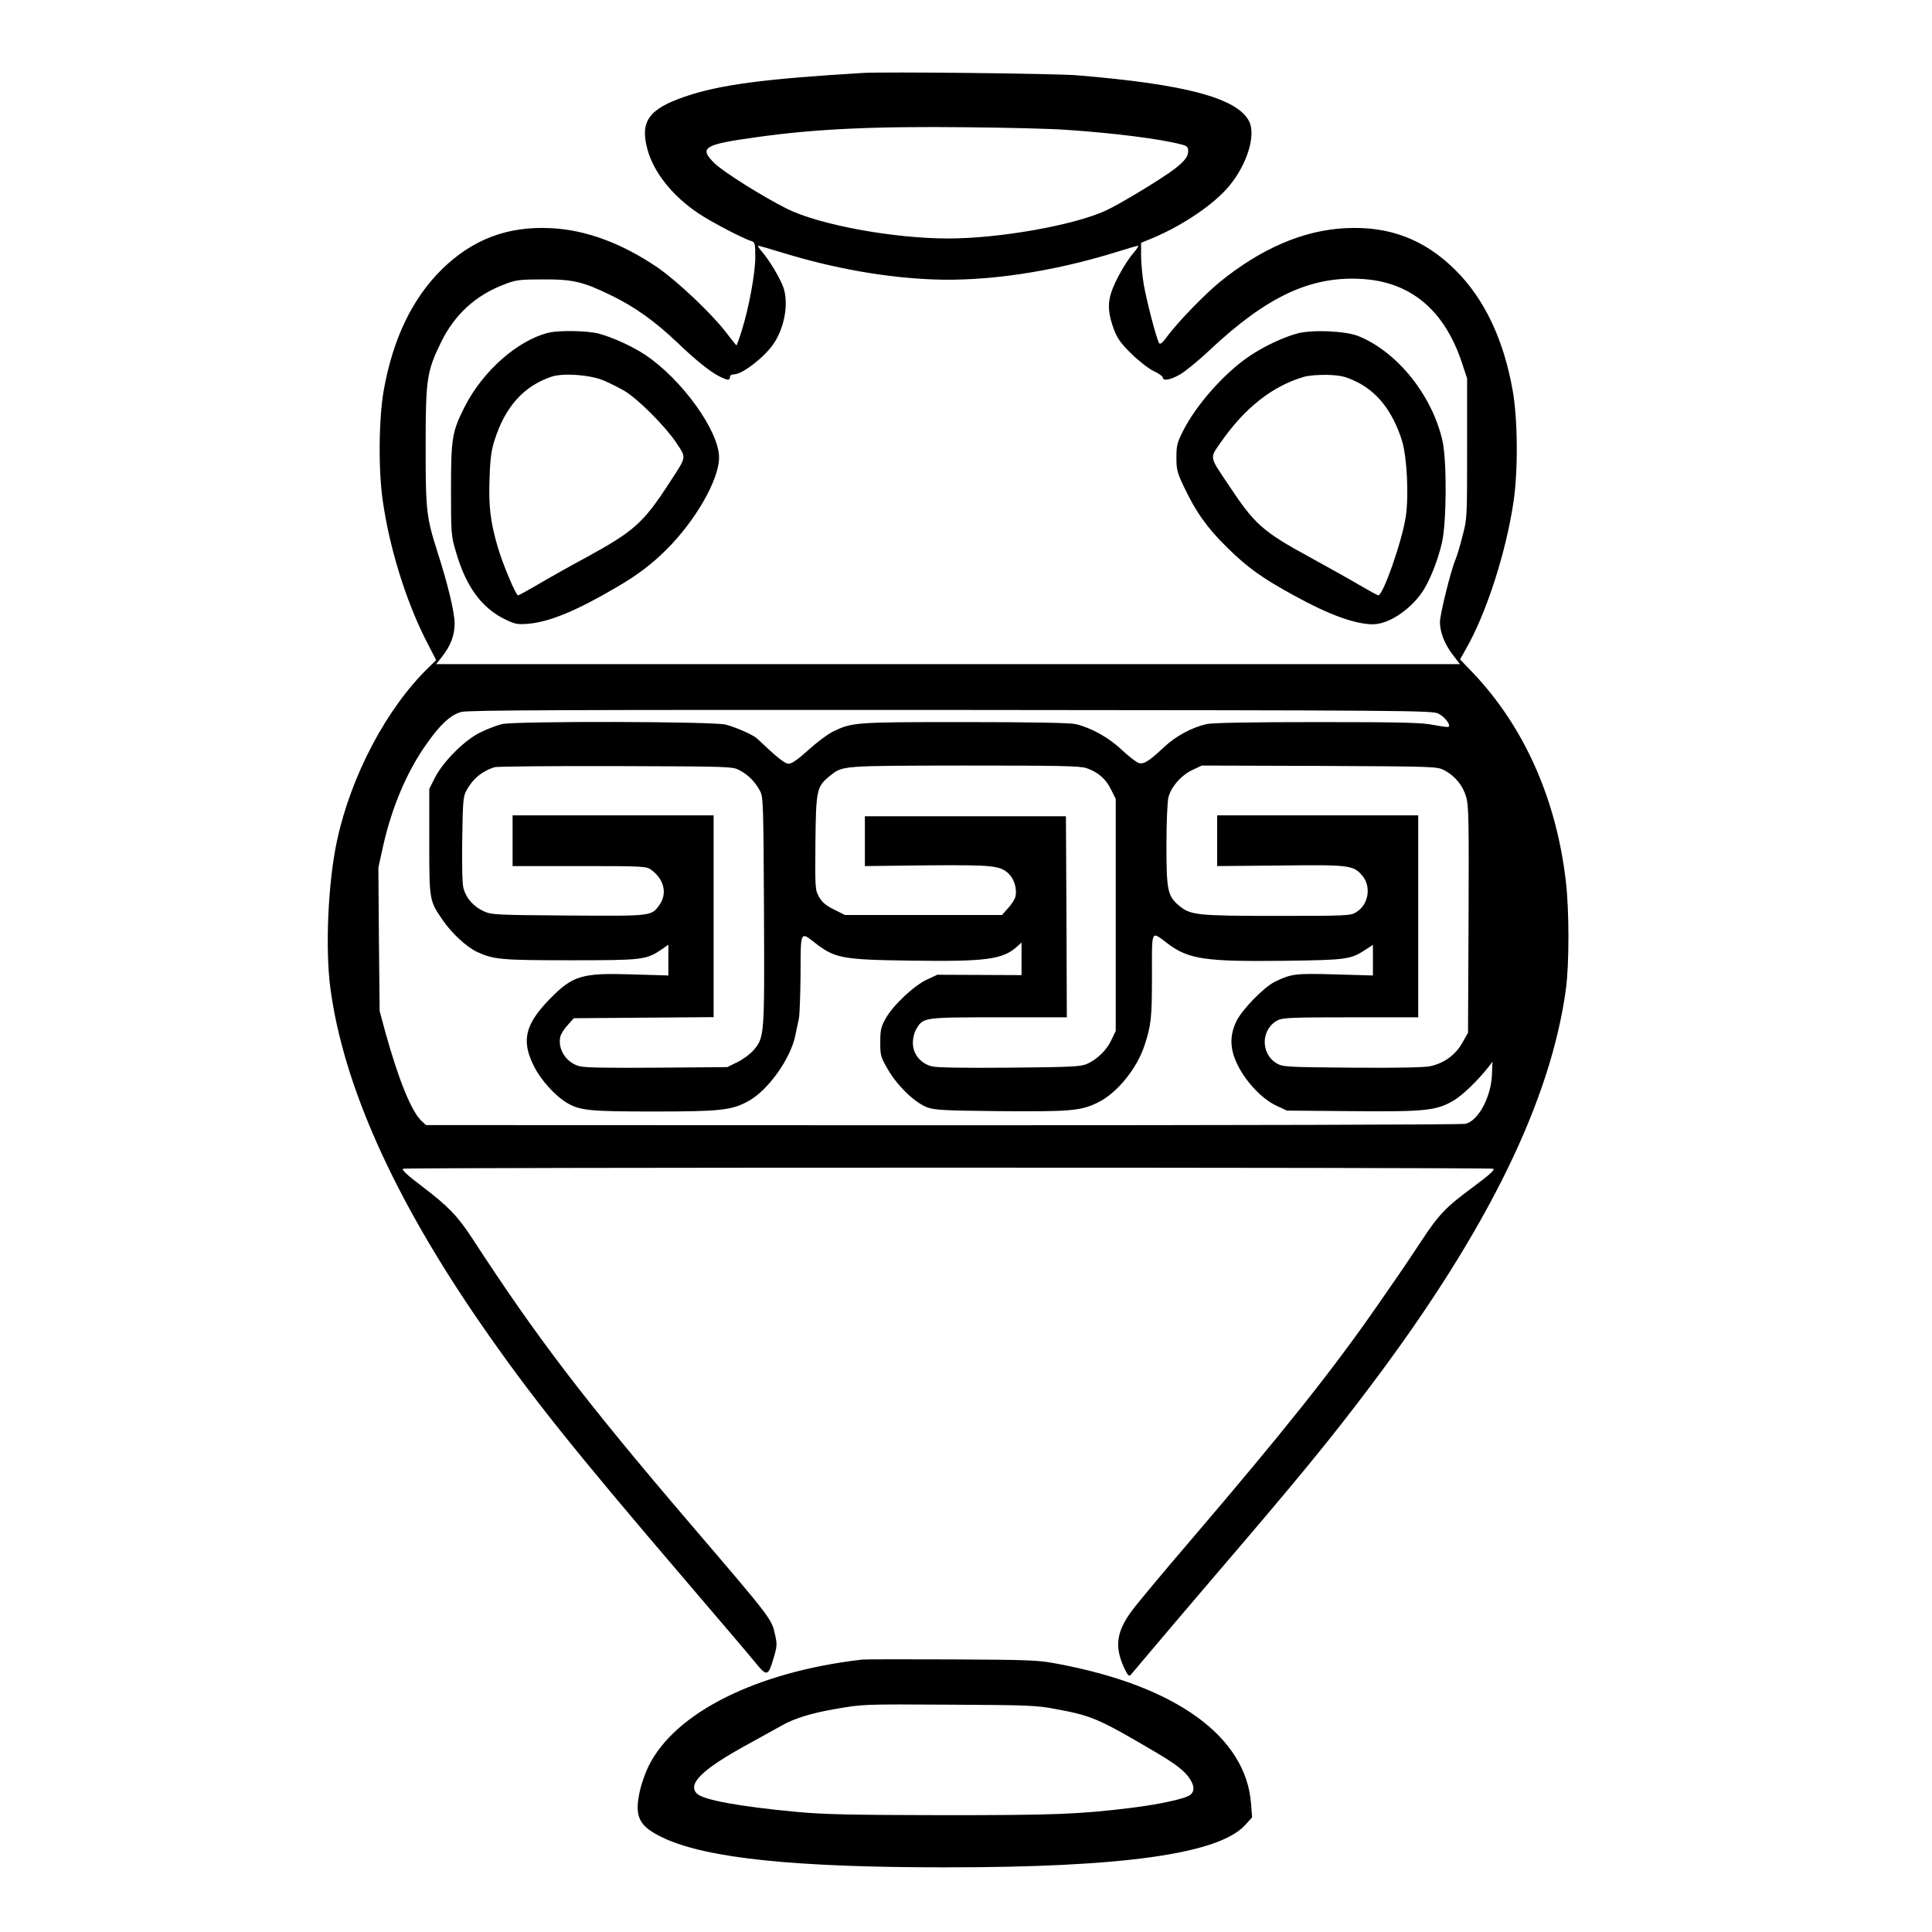 <?xml version="1.0" standalone="no"?>
<!DOCTYPE svg PUBLIC "-//W3C//DTD SVG 20010904//EN"
 "http://www.w3.org/TR/2001/REC-SVG-20010904/DTD/svg10.dtd">
<svg version="1.0" xmlns="http://www.w3.org/2000/svg"
 width="2048pt" height="2048pt" viewBox="0 0 2048 2048"
 preserveAspectRatio="xMidYMid meet">
<g transform="translate(0,2048) scale(0.192,-0.192)"
fill="#000000" stroke="none">
<path d="M4765 10264 c-549 -33 -791 -65 -984 -131 -199 -68 -248 -137 -207
-289 34 -128 138 -259 283 -356 67 -45 246 -139 291 -152 20 -7 22 -13 22 -88
0 -89 -35 -281 -75 -407 -14 -45 -27 -81 -29 -81 -2 0 -29 34 -60 75 -80 103
-265 278 -373 353 -199 136 -399 210 -593 219 -237 12 -432 -62 -600 -227
-163 -160 -270 -382 -321 -666 -28 -157 -31 -444 -5 -617 37 -257 126 -543
235 -760 l59 -115 -40 -39 c-232 -224 -429 -596 -507 -956 -50 -231 -66 -595
-37 -817 72 -535 350 -1156 829 -1850 278 -402 511 -693 1137 -1425 179 -209
350 -410 380 -447 64 -79 71 -77 101 24 19 63 20 76 9 126 -20 92 -16 86 -470
617 -584 683 -845 1025 -1203 1575 -81 124 -133 177 -272 283 -89 67 -120 97
-109 101 21 8 5998 8 6018 0 12 -5 -20 -33 -111 -101 -152 -112 -189 -151
-289 -303 -83 -125 -89 -135 -242 -355 -242 -349 -511 -687 -1022 -1285 -158
-184 -307 -363 -332 -398 -84 -114 -95 -195 -43 -311 22 -46 28 -52 39 -40 7
8 48 57 92 109 43 52 212 250 374 440 458 534 645 762 872 1065 633 844 981
1557 1064 2175 18 138 18 433 -1 592 -53 455 -231 853 -512 1149 l-72 75 31
55 c113 196 222 532 264 814 26 173 24 459 -5 619 -50 280 -156 503 -315 661
-171 170 -364 244 -606 232 -232 -11 -466 -111 -695 -297 -84 -69 -224 -213
-285 -293 -32 -44 -45 -55 -51 -44 -15 26 -68 231 -84 321 -8 49 -15 121 -15
160 l0 72 68 28 c169 72 340 189 421 289 98 120 146 279 107 355 -67 128 -353
204 -951 253 -125 10 -1056 20 -1180 13z m1120 -314 c267 -18 520 -50 638 -81
31 -8 37 -14 37 -37 -1 -31 -19 -54 -75 -98 -69 -53 -303 -195 -380 -230 -176
-81 -586 -154 -870 -154 -302 0 -711 75 -890 164 -134 67 -354 205 -402 253
-85 85 -57 102 232 142 325 46 650 61 1170 55 215 -2 458 -8 540 -14z m-1560
-680 c277 -85 564 -136 825 -146 298 -12 657 41 1010 150 63 20 119 36 124 36
4 0 -6 -16 -22 -35 -44 -49 -107 -161 -127 -224 -21 -64 -16 -120 16 -206 18
-47 38 -75 96 -132 40 -39 95 -82 122 -95 28 -12 50 -29 51 -35 0 -22 43 -14
96 17 28 16 103 77 165 136 312 292 551 405 829 391 277 -13 467 -172 564
-471 l26 -79 0 -386 c0 -379 0 -389 -25 -482 -13 -53 -31 -112 -39 -131 -26
-61 -86 -304 -86 -345 0 -57 25 -121 70 -180 l40 -53 -2826 0 -2826 0 31 39
c49 62 71 119 71 186 0 60 -38 219 -95 395 -61 193 -65 226 -65 579 0 374 6
416 84 576 76 156 192 262 354 323 60 23 81 26 207 26 169 1 223 -12 381 -89
128 -62 241 -143 363 -259 100 -96 179 -160 232 -187 46 -23 59 -24 59 -4 0 9
9 15 23 15 44 0 162 90 214 163 64 90 89 228 58 317 -18 51 -78 151 -118 197
-16 18 -25 33 -21 33 5 0 68 -18 139 -40z m3616 -2543 c35 -17 69 -61 57 -73
-3 -3 -40 2 -82 10 -63 13 -167 16 -641 16 -375 0 -582 -4 -613 -11 -83 -19
-170 -66 -235 -127 -83 -78 -112 -96 -139 -88 -13 3 -54 35 -93 71 -73 70
-171 124 -257 144 -31 7 -240 11 -615 11 -612 0 -618 -1 -727 -54 -28 -14 -88
-59 -134 -101 -55 -50 -91 -75 -107 -75 -22 0 -57 28 -175 139 -21 20 -113 61
-173 77 -66 18 -1160 20 -1235 3 -26 -6 -79 -26 -118 -45 -88 -42 -207 -161
-254 -253 l-30 -60 0 -291 c0 -324 0 -326 74 -433 50 -73 131 -148 190 -176
91 -42 133 -46 516 -46 398 0 417 2 503 60 l37 26 0 -85 0 -85 -199 6 c-278 9
-328 -6 -454 -134 -137 -140 -160 -230 -91 -369 39 -80 120 -169 187 -208 71
-41 127 -46 480 -46 365 0 427 7 518 57 109 59 234 234 260 363 6 30 15 73 20
95 4 22 8 133 9 247 0 235 -1 232 76 172 112 -88 151 -96 531 -101 420 -6 511
6 591 80 l22 20 0 -90 0 -90 -232 1 -233 1 -58 -27 c-72 -34 -186 -141 -227
-214 -26 -47 -30 -63 -30 -132 0 -74 2 -81 44 -153 53 -90 147 -180 215 -206
40 -15 91 -18 401 -21 385 -3 445 1 538 46 106 50 218 186 261 317 37 113 41
154 41 385 0 261 -7 248 87 177 116 -87 207 -100 645 -95 348 5 365 7 451 64
l37 24 0 -84 0 -85 -208 6 c-219 6 -241 4 -332 -40 -62 -30 -184 -155 -215
-221 -38 -81 -35 -155 11 -245 47 -92 134 -183 211 -219 l58 -27 360 -3 c407
-4 467 3 563 60 49 30 134 112 190 184 l22 29 -3 -75 c-6 -122 -76 -252 -146
-268 -20 -5 -1319 -8 -2888 -8 l-2851 1 -25 23 c-56 53 -128 231 -200 492
l-31 115 -4 396 -3 396 26 118 c49 217 131 410 239 563 77 110 134 162 193
178 39 10 545 12 2703 11 2532 -2 2657 -3 2691 -20z m-3856 -314 c47 -25 85
-64 111 -113 18 -33 19 -73 22 -664 3 -693 3 -695 -58 -768 -17 -20 -56 -49
-88 -65 l-57 -28 -387 -3 c-267 -2 -400 0 -429 8 -74 20 -122 96 -105 165 4
14 22 43 41 63 l33 37 386 3 386 3 0 557 0 557 -555 0 -555 0 0 -140 0 -140
369 0 c358 0 370 -1 397 -21 71 -52 89 -131 45 -193 -45 -63 -38 -62 -504 -59
-404 3 -424 4 -467 24 -56 26 -96 71 -111 126 -7 26 -9 124 -7 272 3 202 5
235 22 266 35 66 87 109 156 131 14 4 315 7 670 6 640 -2 645 -2 685 -24z
m1916 12 c63 -23 104 -58 133 -117 l26 -52 0 -640 0 -641 -24 -50 c-25 -55
-77 -106 -134 -132 -33 -15 -84 -18 -429 -21 -258 -2 -405 0 -431 8 -60 16
-102 68 -102 128 0 29 8 59 20 79 38 63 40 63 455 63 l375 0 -2 555 -3 555
-555 0 -555 0 0 -137 0 -138 340 4 c371 3 408 -1 456 -48 30 -30 45 -85 35
-126 -4 -14 -22 -43 -41 -63 l-33 -37 -434 0 -433 0 -60 30 c-45 22 -66 40
-83 70 -22 39 -22 46 -20 300 3 292 7 309 80 368 71 57 58 56 744 57 540 0
638 -2 675 -15z m1975 -12 c58 -31 101 -84 119 -147 14 -47 15 -136 13 -677
l-3 -624 -31 -55 c-37 -67 -102 -114 -178 -130 -35 -7 -181 -10 -432 -8 -360
3 -381 4 -414 23 -93 54 -89 193 7 240 26 13 89 15 402 15 l371 0 0 558 0 557
-555 0 -555 0 0 -140 0 -140 343 3 c383 5 408 2 456 -53 54 -61 38 -163 -32
-205 -30 -19 -53 -20 -438 -20 -443 0 -476 4 -540 57 -62 53 -69 82 -69 331 0
130 5 241 11 267 15 58 71 122 133 151 l51 24 650 -2 c647 -3 650 -3 691 -25z
M3030 8830 c-171 -41 -365 -212 -465 -410 -69 -137 -75 -173 -75 -456 0 -240
1 -256 26 -340 55 -193 141 -312 271 -376 58 -28 69 -30 131 -25 116 10 266
72 487 202 113 66 193 126 272 205 162 160 293 388 293 511 0 146 -205 431
-407 566 -72 48 -180 97 -258 118 -63 16 -215 19 -275 5z m298 -262 c34 -14
88 -41 119 -59 76 -45 226 -196 287 -287 56 -86 59 -72 -37 -219 -145 -224
-196 -269 -459 -413 -95 -51 -217 -120 -271 -152 -55 -32 -102 -58 -107 -58
-12 0 -86 176 -113 270 -40 137 -50 225 -44 377 3 104 10 155 27 208 59 186
161 300 315 352 64 21 207 11 283 -19z M7160 8825 c-82 -23 -186 -73 -264
-126 -137 -93 -290 -266 -363 -409 -34 -67 -38 -83 -38 -150 0 -67 5 -84 42
-162 66 -139 128 -226 237 -333 114 -113 196 -171 374 -268 188 -104 335 -157
432 -157 85 0 202 77 271 176 40 59 85 168 109 270 27 110 29 455 4 567 -57
251 -249 491 -464 578 -73 29 -257 37 -340 14z m323 -263 c120 -56 206 -166
257 -327 28 -88 39 -307 21 -423 -21 -136 -125 -432 -151 -432 -5 0 -52 26
-107 58 -54 32 -176 100 -271 152 -262 143 -305 182 -447 396 -110 164 -107
149 -46 237 132 191 287 313 460 363 27 8 82 12 131 11 72 -3 96 -8 153 -35z
M4760 1504 c-582 -67 -1033 -292 -1179 -588 -17 -34 -37 -91 -46 -127 -36
-154 -10 -206 135 -273 239 -109 720 -159 1540 -159 989 -1 1520 74 1665 234
l38 42 -6 76 c-28 370 -414 650 -1070 772 -102 20 -153 22 -577 24 -256 1
-481 1 -500 -1z m1068 -273 c202 -37 238 -53 562 -244 105 -62 155 -102 180
-143 25 -39 25 -66 3 -86 -24 -21 -169 -53 -323 -72 -292 -36 -422 -41 -1045
-41 -511 1 -653 4 -805 18 -321 30 -514 66 -551 100 -57 53 28 136 281 274 80
44 165 91 190 105 65 37 159 66 285 88 160 28 149 28 650 25 421 -2 470 -4
573 -24z"/>
</g>
</svg>
